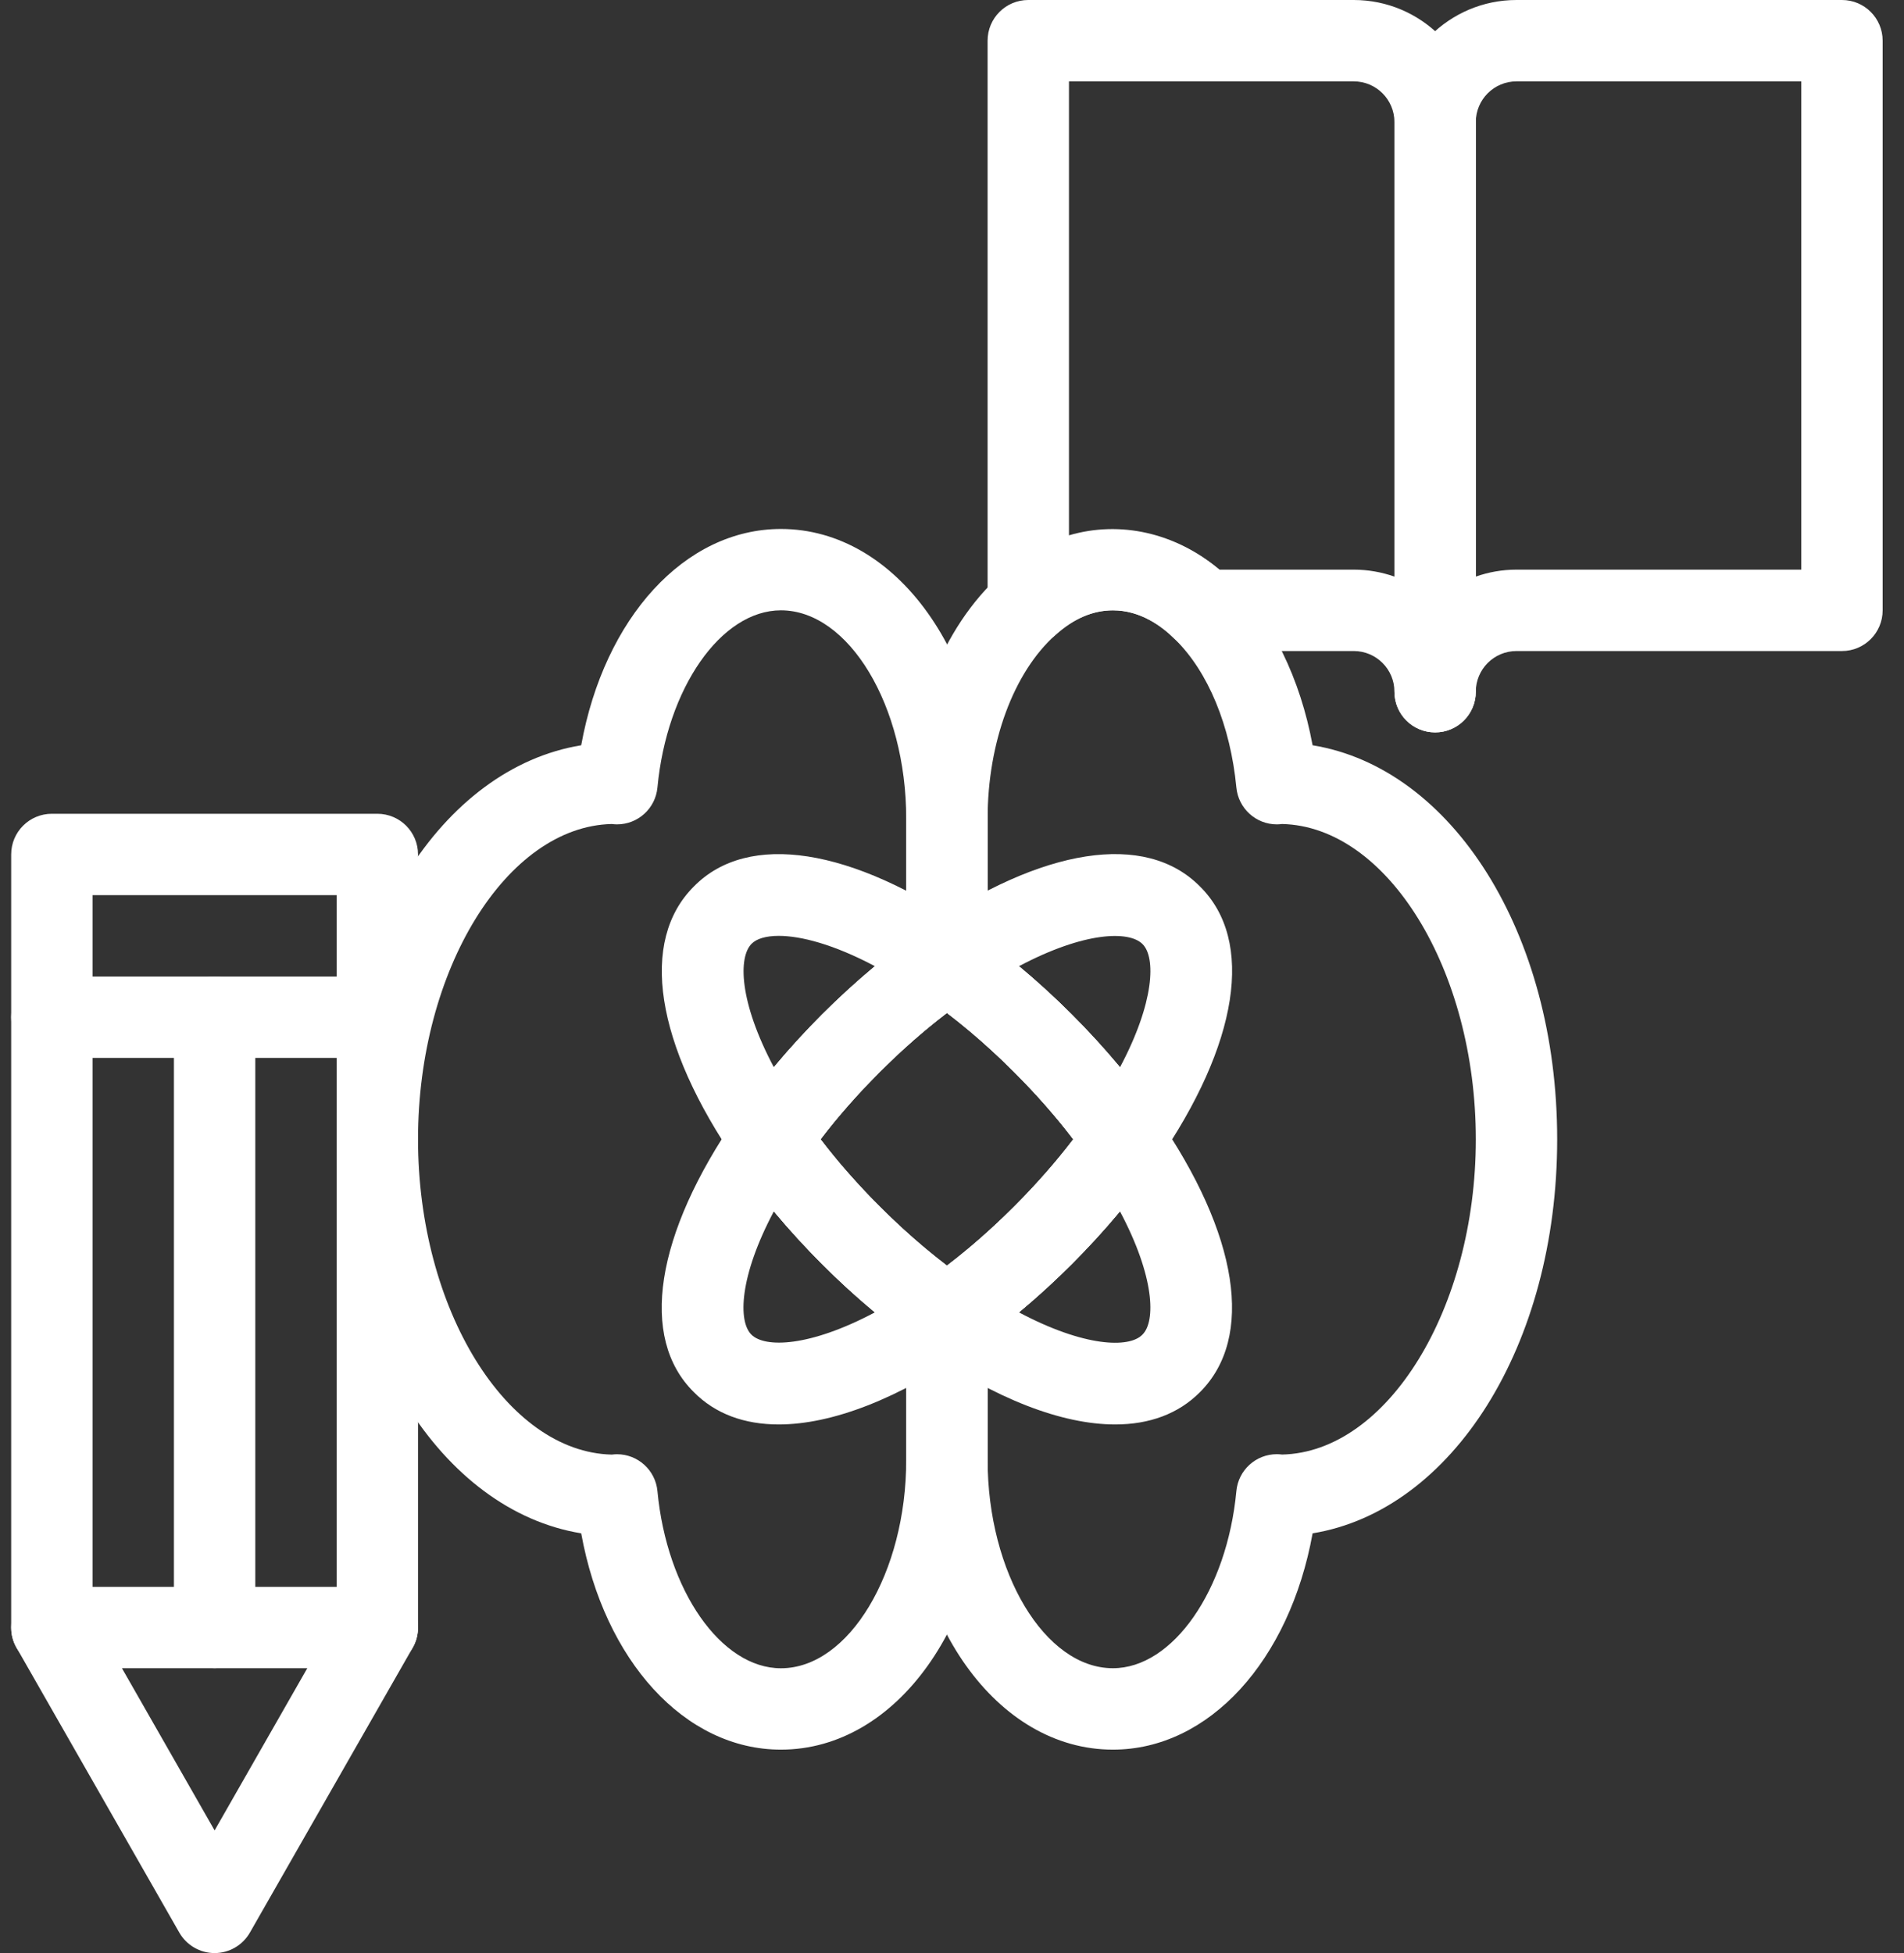 <svg width="78" height="80" viewBox="0 0 78 80" fill="none" xmlns="http://www.w3.org/2000/svg">
<rect x="0" y="0" width="78" height="80" fill="#333333" stroke="none"/>
<path d="M31.992 71.667C28.048 71.667 24.753 68.019 23.81 62.807C18.093 61.87 13.792 55.117 13.792 46.667C13.792 38.217 18.093 31.464 23.81 30.527C24.753 25.315 28.048 21.667 31.992 21.667C36.74 21.667 40.458 26.88 40.458 33.534V39.434C40.458 39.984 40.187 40.5 39.732 40.809C38.49 41.659 37.247 42.702 36.035 43.91C35.132 44.815 34.32 45.74 33.613 46.665C34.32 47.594 35.132 48.515 36.037 49.42C37.247 50.63 38.49 51.674 39.732 52.522C40.187 52.834 40.458 53.35 40.458 53.9V59.8C40.458 66.454 36.74 71.667 31.992 71.667ZM25.275 59.567C26.135 59.567 26.853 60.222 26.933 61.077C27.317 65.147 29.538 68.334 31.992 68.334C34.775 68.334 37.125 64.425 37.125 59.8V54.762C35.96 53.902 34.803 52.904 33.68 51.782C32.325 50.424 31.147 49.02 30.183 47.609C29.795 47.04 29.795 46.295 30.183 45.727C31.147 44.315 32.323 42.914 33.678 41.555C33.68 41.555 33.68 41.555 33.68 41.554C34.805 40.432 35.96 39.434 37.125 38.574V33.534C37.125 28.909 34.775 25 31.992 25C29.538 25 27.317 28.187 26.933 32.257C26.853 33.114 26.135 33.767 25.275 33.767C25.212 33.767 25.135 33.762 25.06 33.752C20.747 33.855 17.125 39.727 17.125 46.667C17.125 53.607 20.747 59.48 25.062 59.582C25.137 59.572 25.212 59.567 25.275 59.567Z" fill="white"/>
<path d="M31.558 48.334C31.012 48.334 30.498 48.065 30.188 47.614C26.833 42.762 26.18 38.532 28.437 36.299C30.655 34.057 34.887 34.71 39.738 38.064C40.19 38.375 40.46 38.889 40.458 39.439C40.457 39.987 40.185 40.5 39.732 40.809C38.49 41.659 37.247 42.702 36.035 43.912C34.825 45.122 33.782 46.365 32.933 47.607C32.625 48.06 32.112 48.332 31.563 48.334C31.562 48.334 31.56 48.334 31.558 48.334ZM31.902 38.334C31.37 38.334 30.993 38.454 30.793 38.655C30.238 39.205 30.278 41.039 31.703 43.717C32.308 42.987 32.97 42.265 33.678 41.554C34.39 40.844 35.113 40.184 35.843 39.577C34.157 38.682 32.807 38.334 31.902 38.334Z" fill="white"/>
<path d="M45.684 58.347C43.504 58.347 40.788 57.307 37.845 55.27C37.394 54.958 37.123 54.445 37.125 53.895C37.127 53.347 37.398 52.833 37.852 52.525C39.093 51.675 40.337 50.632 41.548 49.422C42.758 48.212 43.802 46.968 44.65 45.727C44.96 45.275 45.472 45.002 46.02 45H46.025C46.572 45 47.085 45.268 47.395 45.72C50.747 50.567 51.402 54.793 49.154 57.028C48.275 57.912 47.09 58.347 45.684 58.347ZM41.742 53.755C44.42 55.178 46.25 55.223 46.79 54.678C46.795 54.673 46.798 54.67 46.803 54.665C47.349 54.127 47.305 52.295 45.88 49.617C45.275 50.347 44.614 51.068 43.905 51.78C43.195 52.488 42.47 53.15 41.742 53.755Z" fill="white"/>
<path d="M38.792 55.567C38.463 55.567 38.133 55.468 37.852 55.275C36.44 54.312 35.038 53.135 33.68 51.78C32.325 50.422 31.147 49.018 30.183 47.607C29.795 47.038 29.795 46.293 30.183 45.725C31.147 44.313 32.323 42.912 33.678 41.553C35.037 40.198 36.44 39.02 37.852 38.057C38.418 37.67 39.167 37.67 39.733 38.057C41.145 39.02 42.547 40.197 43.905 41.552C45.26 42.91 46.438 44.313 47.402 45.725C47.79 46.293 47.79 47.038 47.402 47.607C46.438 49.018 45.262 50.42 43.907 51.778C42.548 53.133 41.145 54.312 39.733 55.275C39.45 55.468 39.12 55.567 38.792 55.567ZM33.615 46.667C34.322 47.595 35.133 48.517 36.038 49.422C36.942 50.325 37.867 51.137 38.792 51.843C39.72 51.137 40.642 50.325 41.547 49.42C42.45 48.517 43.262 47.592 43.968 46.667C43.262 45.738 42.45 44.817 41.545 43.912C40.642 43.008 39.717 42.197 38.792 41.49C37.863 42.197 36.942 43.008 36.037 43.913C35.133 44.817 34.32 45.74 33.615 46.667Z" fill="white"/>
<path d="M31.9 58.347C30.488 58.347 29.3 57.91 28.423 57.022C26.178 54.802 26.833 50.572 30.188 45.72C30.498 45.268 31.012 45 31.558 45H31.563C32.112 45.002 32.625 45.273 32.933 45.727C33.783 46.968 34.827 48.212 36.035 49.423C37.247 50.633 38.49 51.677 39.732 52.525C40.183 52.835 40.457 53.347 40.458 53.895C40.46 54.445 40.192 54.96 39.738 55.27C36.795 57.307 34.08 58.347 31.9 58.347ZM31.703 49.617C30.28 52.295 30.235 54.127 30.78 54.665C31.328 55.218 33.163 55.178 35.842 53.755C35.112 53.15 34.39 52.488 33.678 51.78C33.678 51.778 33.678 51.778 33.677 51.778C32.97 51.068 32.308 50.345 31.703 49.617Z" fill="white"/>
<path d="M46.025 48.333C46.023 48.333 46.022 48.333 46.02 48.333C45.472 48.331 44.959 48.06 44.65 47.606C43.8 46.365 42.757 45.121 41.547 43.91C40.337 42.7 39.093 41.657 37.852 40.808C37.398 40.5 37.127 39.986 37.125 39.438C37.123 38.888 37.392 38.373 37.845 38.063C42.695 34.708 46.927 34.05 49.16 36.312C51.405 38.532 50.75 42.761 47.395 47.613C47.085 48.065 46.572 48.333 46.025 48.333ZM41.742 39.578C42.472 40.183 43.194 40.845 43.905 41.553C44.615 42.265 45.275 42.988 45.882 43.718C47.305 41.04 47.35 39.208 46.805 38.67C46.255 38.115 44.42 38.157 41.742 39.578Z" fill="white"/>
<path d="M45.592 71.667C40.843 71.667 37.125 66.453 37.125 59.8V53.9C37.125 53.35 37.397 52.833 37.852 52.525C39.093 51.675 40.337 50.632 41.548 49.422C42.452 48.518 43.264 47.593 43.97 46.668C43.264 45.74 42.452 44.818 41.547 43.913C40.337 42.703 39.093 41.66 37.852 40.812C37.397 40.5 37.125 39.983 37.125 39.433V33.533C37.125 29.437 38.58 25.693 41.017 23.522C43.822 20.993 47.782 21.117 50.487 23.822C52.105 25.407 53.27 27.803 53.772 30.527C59.489 31.46 63.792 38.215 63.792 46.667C63.792 55.117 59.49 61.87 53.773 62.807C52.83 68.018 49.535 71.667 45.592 71.667ZM40.459 54.76V59.798C40.459 64.423 42.809 68.332 45.592 68.332C48.045 68.332 50.267 65.145 50.65 61.075C50.73 60.218 51.449 59.565 52.309 59.565C52.372 59.565 52.449 59.57 52.523 59.58C56.837 59.48 60.459 53.607 60.459 46.667C60.459 39.727 56.837 33.853 52.522 33.752C52.447 33.762 52.372 33.767 52.309 33.767C51.449 33.767 50.732 33.113 50.65 32.258C50.407 29.727 49.493 27.517 48.14 26.19C47.592 25.642 46.715 25 45.592 25C44.772 25 43.98 25.338 43.242 26.005C41.522 27.537 40.459 30.42 40.459 33.533V38.572C41.623 39.432 42.78 40.43 43.904 41.552C45.258 42.91 46.437 44.313 47.4 45.725C47.788 46.293 47.788 47.038 47.4 47.607C46.437 49.018 45.26 50.42 43.905 51.778C42.78 52.902 41.623 53.902 40.459 54.76Z" fill="white"/>
<path d="M58.792 30C57.87 30 57.125 29.255 57.125 28.333C57.125 27.413 56.378 26.667 55.458 26.667H49.308C48.865 26.667 48.442 26.492 48.13 26.178C47.592 25.642 46.715 25 45.592 25C44.772 25 43.98 25.338 43.242 26.005C42.752 26.447 42.05 26.557 41.448 26.292C40.845 26.022 40.458 25.427 40.458 24.767V1.667C40.458 0.745 41.203 0 42.125 0H55.458C58.215 0 60.458 2.243 60.458 5V28.333C60.458 29.255 59.713 30 58.792 30ZM49.955 23.333H55.458C56.043 23.333 56.603 23.435 57.125 23.618V5C57.125 4.08 56.378 3.333 55.458 3.333H43.792V21.928C45.882 21.312 48.155 21.817 49.955 23.333Z" fill="white"/>
<path d="M58.792 30C57.87 30 57.125 29.255 57.125 28.333V5C57.125 2.243 59.368 0 62.125 0H75.459C76.38 0 77.125 0.745 77.125 1.667V25C77.125 25.922 76.38 26.667 75.459 26.667H62.125C61.205 26.667 60.459 27.413 60.459 28.333C60.459 29.255 59.714 30 58.792 30ZM62.125 3.333C61.205 3.333 60.459 4.08 60.459 5V23.618C60.978 23.435 61.54 23.333 62.125 23.333H73.792V3.333H62.125Z" fill="white"/>
<path d="M8.792 68.333C7.87 68.333 7.125 67.588 7.125 66.667V41.667C7.125 40.745 7.87 40 8.792 40C9.713 40 10.459 40.745 10.459 41.667V66.667C10.459 67.588 9.713 68.333 8.792 68.333Z" fill="white"/>
<path d="M15.458 68.333H2.125C1.203 68.333 0.458 67.588 0.458 66.667C0.458 65.745 1.203 65 2.125 65H15.458C16.38 65 17.125 65.745 17.125 66.667C17.125 67.588 16.38 68.333 15.458 68.333Z" fill="white"/>
<path d="M8.792 80C8.195 80 7.643 79.68 7.345 79.16L0.677 67.491C0.533 67.241 0.458 66.956 0.458 66.666V35C0.458 34.078 1.203 33.333 2.125 33.333H15.458C16.38 33.333 17.125 34.078 17.125 35V66.666C17.125 66.956 17.05 67.241 16.907 67.491L10.238 79.16C9.94 79.68 9.388 80 8.792 80ZM3.792 66.225L8.792 74.976L13.792 66.225V36.666H3.792V66.225Z" fill="white"/>
<path d="M15.458 43.333H2.125C1.203 43.333 0.458 42.588 0.458 41.667C0.458 40.745 1.203 40 2.125 40H15.458C16.38 40 17.125 40.745 17.125 41.667C17.125 42.588 16.38 43.333 15.458 43.333Z" fill="white"/>
</svg>

